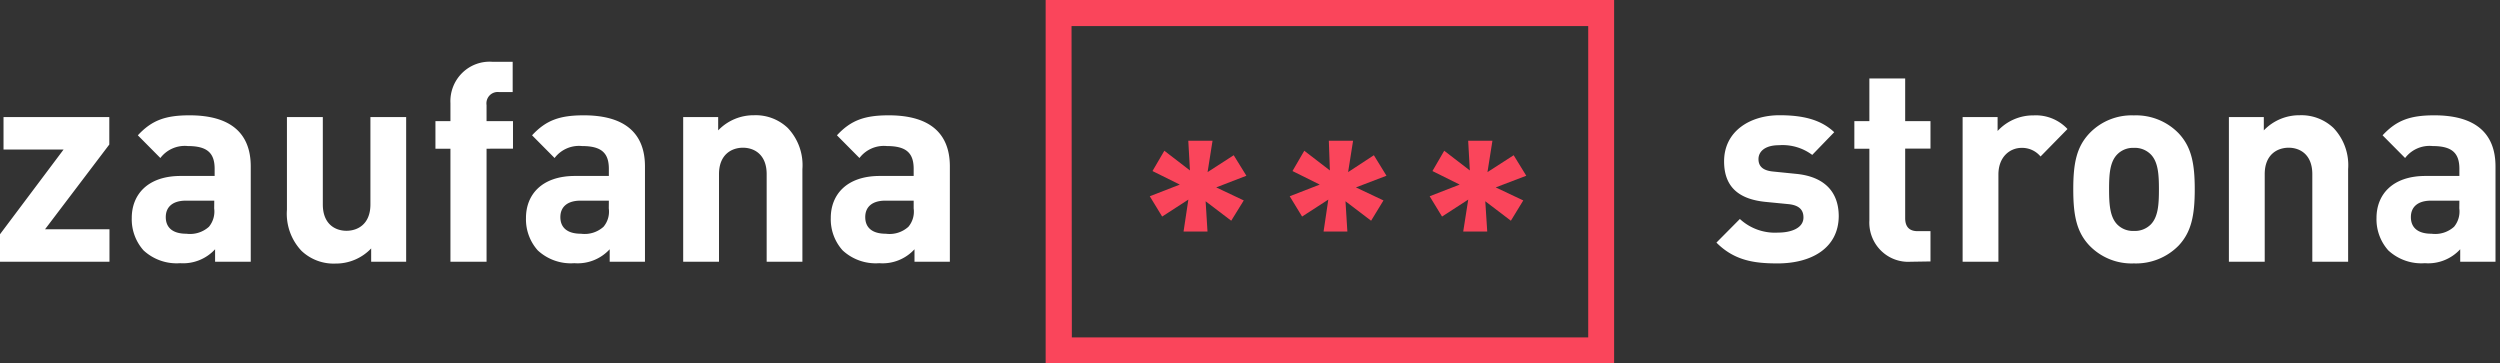 <svg xmlns="http://www.w3.org/2000/svg" width="227" height="33"><rect width="100%" height="100%" fill="#333333" stroke="none"/><g fill="none" fill-rule="nonzero"><path fill="#FFF" d="M0 23.767V21.27l5.774-7.693H.32v-2.95h9.605v2.496L4.09 20.817H9.94v2.95zM19.53 23.767v-1.134a3.94 3.94 0 0 1-3.17 1.265 4.42 4.42 0 0 1-3.326-1.162 4.24 4.24 0 0 1-1.07-2.95c0-2.097 1.424-3.809 4.444-3.809h3.081v-.653c0-1.437-.681-2.062-2.427-2.062a2.78 2.78 0 0 0-2.501 1.086l-2.045-2.062c1.274-1.375 2.522-1.815 4.696-1.815 3.654 0 5.556 1.567 5.556 4.64v8.656zm-.075-5.548h-2.577c-1.179 0-1.826.557-1.826 1.492s.6 1.512 1.874 1.512a2.56 2.56 0 0 0 2.045-.632 2.17 2.17 0 0 0 .477-1.664zM33.702 23.767v-1.21a4.42 4.42 0 0 1-3.244 1.375 4.23 4.23 0 0 1-3.082-1.155 4.9 4.9 0 0 1-1.322-3.733v-8.415h3.258v7.934c0 1.787 1.125 2.392 2.148 2.392 1.022 0 2.174-.605 2.174-2.392v-7.934h3.245v13.138zM44.18 13.503v10.264H40.9V13.503h-1.362V11H40.9V9.37a3.6 3.6 0 0 1 1.063-2.743 3.54 3.54 0 0 1 2.74-1.017h1.848v2.75h-1.247a1.02 1.02 0 0 0-.853.31c-.22.233-.32.555-.272.873V11h2.4v2.496zM55.36 23.767v-1.134c-.822.891-2.001 1.357-3.205 1.265a4.42 4.42 0 0 1-3.326-1.162 4.24 4.24 0 0 1-1.07-2.95c0-2.097 1.424-3.809 4.451-3.809h3.074v-.653c0-1.437-.681-2.062-2.426-2.062a2.78 2.78 0 0 0-2.502 1.086l-2.045-2.062c1.275-1.375 2.522-1.815 4.697-1.815 3.653 0 5.555 1.567 5.555 4.64v8.656zm-.076-5.548h-2.576c-1.173 0-1.827.557-1.827 1.492s.6 1.512 1.874 1.512a2.56 2.56 0 0 0 2.045-.632 2.14 2.14 0 0 0 .478-1.664zM69.613 23.767v-7.954c0-1.788-1.131-2.4-2.154-2.4s-2.174.612-2.174 2.4v7.954h-3.252V10.629h3.177v1.21a4.45 4.45 0 0 1 3.251-1.375 4.22 4.22 0 0 1 3.075 1.162 4.9 4.9 0 0 1 1.322 3.733v8.408zM83.036 23.767v-1.134a3.92 3.92 0 0 1-3.197 1.265 4.42 4.42 0 0 1-3.327-1.162 4.22 4.22 0 0 1-1.077-2.95c0-2.097 1.425-3.809 4.451-3.809h3.075v-.653c0-1.437-.682-2.062-2.427-2.062a2.78 2.78 0 0 0-2.495 1.086l-2.045-2.062c1.275-1.375 2.529-1.815 4.703-1.815 3.647 0 5.55 1.567 5.55 4.64v8.656zm-.075-5.548h-2.577c-1.173 0-1.82.557-1.82 1.492s.6 1.512 1.874 1.512c.741.1 1.488-.13 2.045-.632a2.14 2.14 0 0 0 .478-1.664zM161.402 23.918c-2.045 0-3.9-.227-5.55-1.89l2.128-2.145a4.69 4.69 0 0 0 3.47 1.237c1.131 0 2.304-.378 2.304-1.375 0-.653-.348-1.107-1.364-1.21l-2.045-.2c-2.345-.226-3.797-1.264-3.797-3.684 0-2.75 2.372-4.187 5.024-4.187 2.045 0 3.729.357 4.976 1.54l-1.997 2.062a4.5 4.5 0 0 0-3.027-.88c-1.302 0-1.854.605-1.854 1.258 0 .482.205 1.038 1.364 1.135l2.045.206c2.576.247 3.878 1.636 3.878 3.857-.027 2.894-2.48 4.276-5.555 4.276M173.481 23.767a3.51 3.51 0 0 1-2.707-1.03 3.58 3.58 0 0 1-1.035-2.724v-6.51h-1.364V11h1.364V7.122h3.251V11h2.298v2.496h-2.298v6.31c0 .757.348 1.183 1.125 1.183h1.173v2.75zM185.281 14.21a2.17 2.17 0 0 0-1.725-.783c-1.002 0-2.1.756-2.1 2.427v7.913h-3.25V10.629h3.176v1.265a4.39 4.39 0 0 1 3.272-1.417 3.92 3.92 0 0 1 3.074 1.238zM197.81 22.31a5.43 5.43 0 0 1-4.056 1.608 5.32 5.32 0 0 1-4.022-1.609c-1.179-1.237-1.479-2.75-1.479-5.122s.3-3.856 1.48-5.094a5.3 5.3 0 0 1 4.021-1.616 5.38 5.38 0 0 1 4.056 1.616c1.173 1.238 1.473 2.75 1.473 5.095s-.3 3.884-1.473 5.121m-2.529-8.299c-.406-.4-.96-.612-1.527-.584a2 2 0 0 0-1.5.584c-.681.688-.75 1.815-.75 3.177 0 1.36.076 2.523.75 3.203.399.396.942.605 1.5.578.567.03 1.12-.18 1.527-.578.682-.687.75-1.842.75-3.203 0-1.362-.075-2.496-.75-3.177M209.958 23.767v-7.954c0-1.788-1.125-2.4-2.147-2.4-1.023 0-2.175.612-2.175 2.4v7.954h-3.252V10.629h3.17v1.21a4.45 4.45 0 0 1 3.252-1.375 4.24 4.24 0 0 1 3.081 1.162 4.9 4.9 0 0 1 1.323 3.733v8.408zM223.387 23.767v-1.134c-.821.891-2 1.357-3.204 1.265a4.42 4.42 0 0 1-3.326-1.162 4.24 4.24 0 0 1-1.07-2.95c0-2.097 1.424-3.809 4.45-3.809h3.075v-.653c0-1.437-.682-2.062-2.427-2.062a2.78 2.78 0 0 0-2.501 1.086l-2.046-2.062c1.275-1.375 2.523-1.815 4.697-1.815 3.654 0 5.556 1.567 5.556 4.64v8.656zm-.075-5.548h-2.577c-1.179 0-1.827.557-1.827 1.492s.6 1.512 1.875 1.512a2.56 2.56 0 0 0 2.045-.632 2.17 2.17 0 0 0 .477-1.664z"/><path fill="#FA455B" d="m107.903 18.123-2.379 1.54-1.124-1.843 2.726-1.059-2.481-1.23 1.077-1.843 2.325 1.788-.15-2.695h2.201l-.45 2.846 2.373-1.533 1.152 1.863-2.74 1.059 2.501 1.182-1.138 1.843-2.325-1.767.17 2.75h-2.174zM120.61 18.123l-2.38 1.54-1.124-1.843 2.727-1.059-2.475-1.23 1.07-1.843 2.325 1.788-.095-2.695h2.201l-.45 2.846 2.339-1.533 1.145 1.863-2.774 1.059 2.501 1.182-1.124 1.843-2.325-1.767.17 2.75h-2.16zM133.316 18.123l-2.379 1.54-1.124-1.843 2.726-1.059-2.474-1.23 1.07-1.843 2.325 1.788-.15-2.695h2.202l-.45 2.846 2.379-1.533 1.145 1.863-2.775 1.059 2.502 1.182-1.125 1.843-2.324-1.767.177 2.75h-2.181z"/><path fill="#FA455B" d="M146.562 33H94.945V0h51.617zm-49.238-2.365h46.886V2.365H97.296z"/></g></svg>